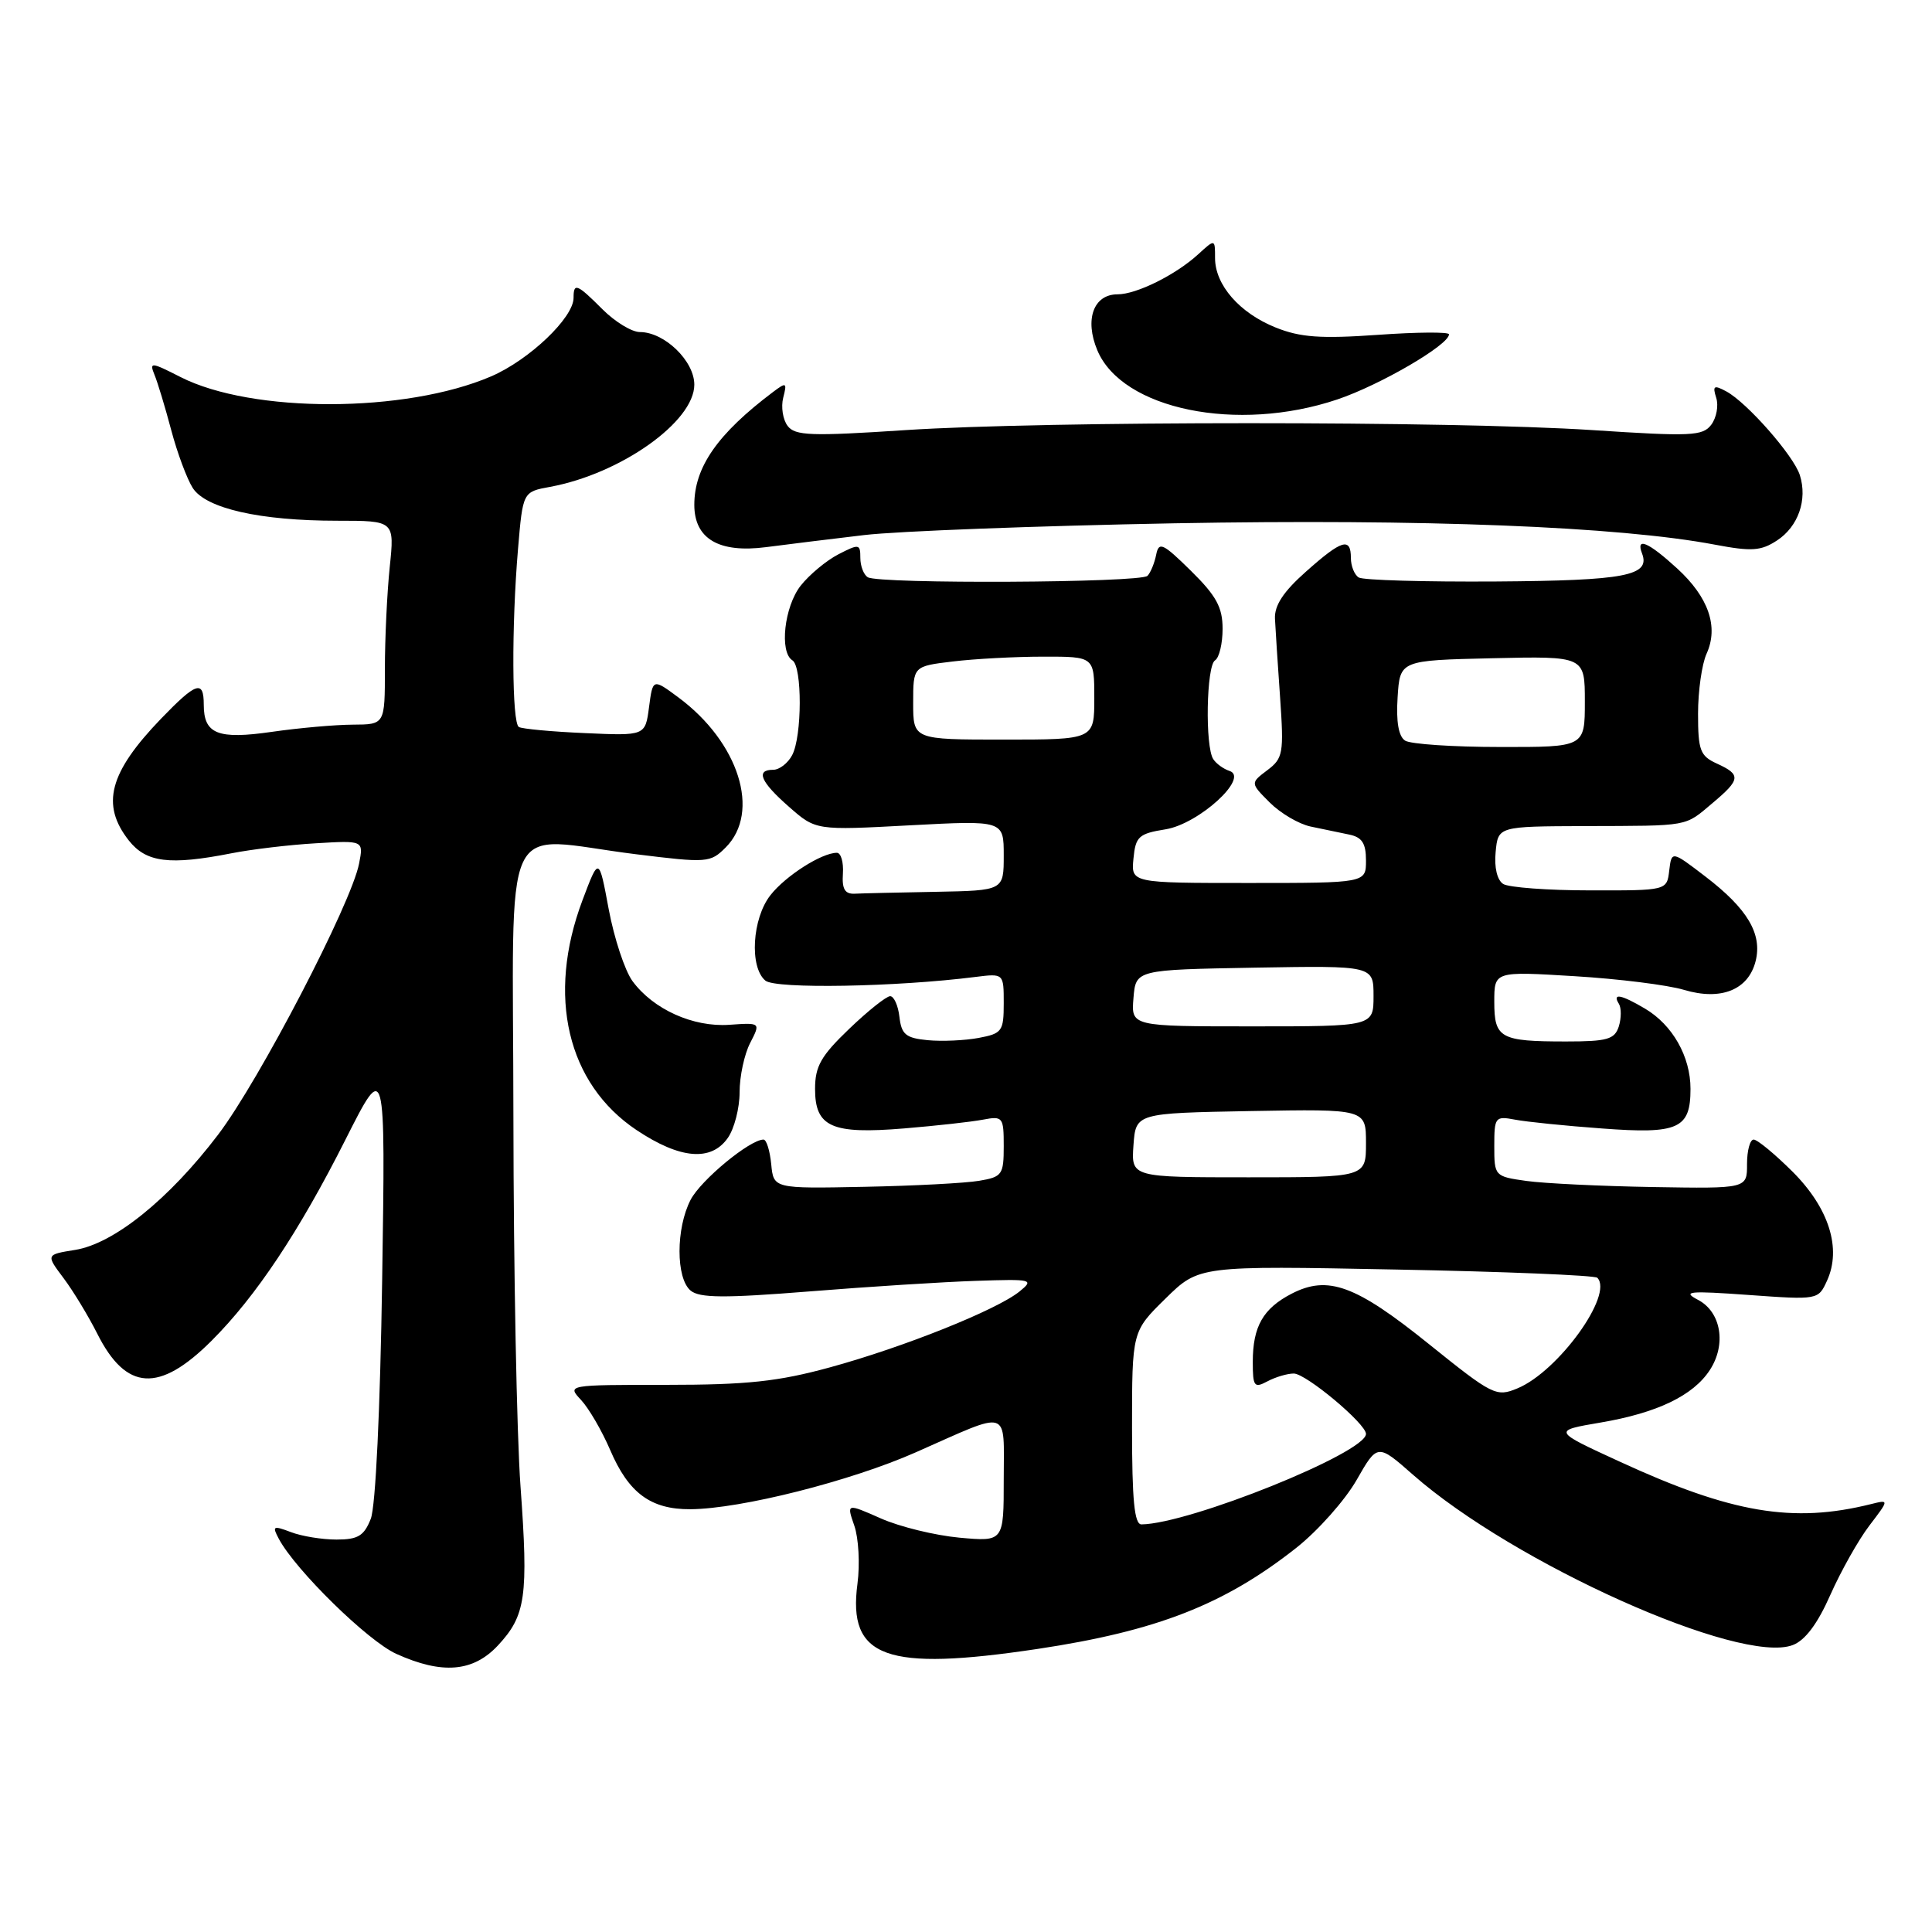 <?xml version="1.0" encoding="UTF-8" standalone="no"?>
<!DOCTYPE svg PUBLIC "-//W3C//DTD SVG 1.1//EN" "http://www.w3.org/Graphics/SVG/1.1/DTD/svg11.dtd" >
<svg xmlns="http://www.w3.org/2000/svg" xmlns:xlink="http://www.w3.org/1999/xlink" version="1.1" viewBox="0 0 256 256">
 <g >
 <path fill="currentColor"
d=" M 65.97 218.04 C 69.67 214.07 70.03 211.56 68.97 196.95 C 68.47 190.10 68.05 168.19 68.03 148.25 C 68.00 106.65 66.01 110.93 84.27 113.19 C 93.71 114.36 94.12 114.33 96.16 112.29 C 100.83 107.61 97.91 98.35 89.89 92.41 C 86.50 89.90 86.50 89.90 86.00 93.70 C 85.50 97.50 85.50 97.50 77.50 97.14 C 73.10 96.95 69.16 96.58 68.75 96.33 C 67.83 95.78 67.77 83.00 68.64 72.74 C 69.28 65.17 69.28 65.17 72.89 64.51 C 82.24 62.79 92.00 55.87 92.00 50.97 C 92.00 47.82 88.04 44.00 84.79 44.00 C 83.72 44.00 81.50 42.65 79.85 41.00 C 76.44 37.59 76.00 37.42 76.00 39.47 C 76.00 42.10 70.12 47.70 65.08 49.87 C 53.74 54.75 33.39 54.79 23.90 49.95 C 20.02 47.97 19.77 47.95 20.47 49.66 C 20.89 50.67 21.89 53.98 22.69 57.00 C 23.49 60.02 24.78 63.47 25.54 64.66 C 27.29 67.38 34.44 69.00 44.69 69.00 C 52.28 69.00 52.28 69.00 51.64 75.15 C 51.29 78.53 51.00 84.60 51.00 88.65 C 51.00 96.00 51.00 96.00 46.75 96.02 C 44.41 96.03 39.60 96.46 36.05 96.97 C 28.86 98.01 27.00 97.27 27.00 93.38 C 27.00 90.05 26.02 90.38 21.32 95.25 C 14.46 102.38 13.34 106.62 17.07 111.37 C 19.38 114.29 22.46 114.68 30.70 113.06 C 33.34 112.54 38.35 111.94 41.84 111.74 C 48.18 111.36 48.18 111.36 47.58 114.43 C 46.56 119.71 34.35 143.18 28.90 150.35 C 22.40 158.90 15.08 164.80 9.95 165.62 C 6.08 166.24 6.08 166.24 8.43 169.37 C 9.72 171.09 11.72 174.40 12.89 176.72 C 16.71 184.32 21.09 184.59 28.03 177.66 C 33.91 171.79 39.64 163.18 45.78 151.00 C 51.08 140.50 51.08 140.50 50.64 169.50 C 50.38 186.77 49.77 199.61 49.13 201.25 C 48.24 203.51 47.44 204.00 44.59 204.00 C 42.69 204.00 39.96 203.56 38.54 203.01 C 36.18 202.12 36.04 202.20 36.95 203.91 C 39.18 208.07 48.73 217.43 52.50 219.14 C 58.57 221.89 62.68 221.56 65.97 218.04 Z  M 137.50 218.49 C 153.31 216.11 162.25 212.61 171.80 205.07 C 174.64 202.82 178.22 198.79 179.75 196.12 C 182.52 191.27 182.52 191.27 187.25 195.43 C 200.59 207.16 230.60 220.62 237.55 217.98 C 239.19 217.36 240.84 215.16 242.53 211.33 C 243.93 208.18 246.25 204.05 247.70 202.15 C 250.33 198.70 250.33 198.70 247.92 199.30 C 237.58 201.88 229.43 200.50 214.61 193.67 C 205.71 189.58 205.71 189.58 212.11 188.49 C 219.57 187.22 224.35 184.93 226.56 181.54 C 228.78 178.15 228.06 173.84 225.00 172.24 C 222.84 171.11 223.77 171.02 231.71 171.59 C 240.90 172.25 240.93 172.24 242.09 169.70 C 244.04 165.43 242.35 160.09 237.55 155.28 C 235.19 152.93 232.86 151.00 232.37 151.00 C 231.88 151.00 231.49 152.46 231.49 154.25 C 231.50 157.50 231.50 157.50 219.00 157.29 C 212.12 157.17 204.59 156.81 202.25 156.48 C 198.05 155.89 198.00 155.83 198.00 151.86 C 198.00 148.02 198.12 147.86 200.75 148.36 C 202.26 148.65 207.45 149.18 212.29 149.53 C 222.41 150.29 224.00 149.57 224.00 144.28 C 224.00 140.00 221.62 135.80 217.96 133.64 C 214.80 131.77 213.60 131.55 214.51 133.01 C 214.85 133.56 214.84 134.91 214.50 136.01 C 213.95 137.72 212.98 138.00 207.51 138.00 C 198.77 138.00 198.00 137.57 198.00 132.74 C 198.00 128.70 198.00 128.70 208.63 129.35 C 214.47 129.70 221.00 130.52 223.13 131.16 C 228.04 132.63 231.67 131.17 232.63 127.35 C 233.53 123.75 231.55 120.41 225.98 116.15 C 221.50 112.72 221.50 112.72 221.18 115.36 C 220.87 118.00 220.87 118.00 210.68 117.98 C 205.08 117.98 199.90 117.59 199.18 117.13 C 198.38 116.62 197.98 114.94 198.18 112.90 C 198.50 109.50 198.50 109.50 210.00 109.46 C 224.02 109.42 223.17 109.57 226.92 106.41 C 230.65 103.28 230.72 102.65 227.50 101.18 C 225.28 100.17 225.00 99.44 225.00 94.57 C 225.00 91.56 225.51 87.98 226.13 86.62 C 227.75 83.06 226.40 79.14 222.24 75.33 C 218.42 71.83 216.72 71.10 217.58 73.34 C 218.71 76.29 215.39 76.93 198.23 77.05 C 188.80 77.11 180.61 76.88 180.04 76.52 C 179.47 76.17 179.00 75.01 179.00 73.94 C 179.00 71.15 177.80 71.51 173.04 75.75 C 170.05 78.40 168.85 80.23 168.94 82.00 C 169.01 83.38 169.31 88.07 169.62 92.43 C 170.13 99.82 170.02 100.48 167.92 102.06 C 165.67 103.76 165.67 103.76 168.25 106.34 C 169.67 107.76 172.10 109.19 173.66 109.52 C 175.22 109.85 177.51 110.33 178.75 110.58 C 180.48 110.93 181.00 111.73 181.00 114.02 C 181.00 117.00 181.00 117.00 165.44 117.00 C 149.87 117.00 149.87 117.00 150.19 113.76 C 150.47 110.84 150.89 110.46 154.44 109.89 C 158.85 109.18 165.60 103.02 162.91 102.15 C 162.14 101.90 161.17 101.21 160.77 100.60 C 159.66 98.95 159.85 88.21 161.00 87.50 C 161.55 87.16 162.00 85.28 162.00 83.32 C 162.00 80.47 161.17 78.95 157.80 75.63 C 154.08 71.97 153.55 71.73 153.20 73.50 C 152.98 74.60 152.47 75.86 152.05 76.30 C 151.18 77.23 116.46 77.40 114.99 76.49 C 114.44 76.16 114.00 75.00 114.00 73.92 C 114.00 72.07 113.83 72.04 111.09 73.45 C 109.49 74.28 107.24 76.15 106.09 77.61 C 103.92 80.38 103.25 86.42 105.00 87.50 C 106.31 88.31 106.29 97.59 104.96 100.07 C 104.40 101.13 103.27 102.00 102.46 102.00 C 100.09 102.00 100.76 103.59 104.55 106.91 C 108.10 110.03 108.10 110.03 120.55 109.36 C 133.00 108.70 133.00 108.70 133.00 113.35 C 133.00 118.00 133.00 118.00 124.00 118.17 C 119.05 118.26 114.21 118.37 113.25 118.42 C 111.95 118.48 111.55 117.80 111.69 115.75 C 111.79 114.24 111.43 113.00 110.89 113.00 C 108.88 113.00 104.11 116.04 102.09 118.61 C 99.66 121.70 99.28 128.16 101.42 129.94 C 102.78 131.06 118.76 130.78 129.25 129.45 C 133.00 128.98 133.00 128.98 133.00 132.94 C 133.00 136.64 132.78 136.95 129.68 137.53 C 127.86 137.87 124.82 138.01 122.93 137.83 C 120.03 137.55 119.45 137.08 119.18 134.75 C 119.01 133.24 118.45 132.00 117.95 132.00 C 117.45 132.00 115.00 133.95 112.52 136.33 C 108.78 139.91 108.00 141.29 108.00 144.29 C 108.00 149.34 110.20 150.32 119.83 149.52 C 124.05 149.17 128.74 148.65 130.25 148.36 C 132.88 147.86 133.00 148.02 133.00 151.88 C 133.00 155.65 132.79 155.95 129.75 156.46 C 127.96 156.77 121.10 157.13 114.50 157.26 C 102.50 157.50 102.50 157.50 102.19 154.25 C 102.01 152.46 101.56 151.00 101.17 151.00 C 99.36 151.00 92.86 156.37 91.51 158.98 C 89.55 162.76 89.55 169.38 91.51 171.01 C 92.70 172.00 95.98 172.02 107.26 171.12 C 115.09 170.49 125.02 169.86 129.33 169.72 C 136.79 169.47 137.06 169.53 135.09 171.13 C 132.06 173.58 119.71 178.52 109.98 181.18 C 103.11 183.06 98.99 183.50 88.31 183.50 C 75.16 183.50 75.13 183.51 76.99 185.50 C 78.02 186.60 79.76 189.59 80.85 192.13 C 83.29 197.84 86.23 200.01 91.47 199.98 C 98.14 199.94 112.72 196.26 121.37 192.43 C 134.05 186.82 133.00 186.50 133.00 196.02 C 133.00 204.28 133.00 204.28 127.14 203.75 C 123.91 203.45 119.22 202.31 116.72 201.20 C 112.17 199.19 112.17 199.19 113.20 202.16 C 113.77 203.79 113.96 207.25 113.62 209.84 C 112.31 219.69 117.35 221.51 137.50 218.49 Z  M 96.44 150.78 C 97.30 149.56 98.00 146.83 98.00 144.73 C 98.00 142.62 98.63 139.69 99.40 138.20 C 100.79 135.50 100.79 135.50 96.65 135.79 C 91.84 136.13 86.55 133.74 83.80 129.99 C 82.79 128.60 81.38 124.33 80.66 120.49 C 79.36 113.50 79.36 113.50 77.18 119.29 C 72.41 131.96 75.15 143.60 84.36 149.75 C 90.12 153.59 94.23 153.94 96.44 150.78 Z  M 114.50 70.90 C 118.90 70.38 137.40 69.68 155.61 69.34 C 188.54 68.74 214.52 69.76 227.23 72.17 C 232.10 73.09 233.34 73.01 235.47 71.61 C 238.28 69.77 239.52 66.22 238.49 62.96 C 237.67 60.37 231.48 53.33 228.74 51.86 C 227.10 50.98 226.90 51.11 227.41 52.72 C 227.74 53.76 227.44 55.36 226.75 56.28 C 225.62 57.78 224.07 57.85 211.00 56.99 C 192.31 55.77 138.69 55.77 120.00 56.99 C 107.44 57.82 105.35 57.74 104.36 56.43 C 103.73 55.59 103.47 53.92 103.78 52.70 C 104.30 50.67 104.20 50.61 102.42 51.95 C 95.08 57.48 92.00 61.90 92.00 66.89 C 92.00 71.39 95.25 73.31 101.50 72.50 C 104.25 72.14 110.10 71.42 114.50 70.90 Z  M 177.20 52.93 C 182.87 51.02 192.00 45.70 192.00 44.30 C 192.00 43.97 187.75 44.00 182.56 44.37 C 175.01 44.90 172.30 44.71 169.04 43.40 C 164.25 41.48 161.00 37.76 161.00 34.19 C 161.00 31.65 161.00 31.65 158.75 33.71 C 155.77 36.43 150.59 39.00 148.08 39.00 C 144.90 39.00 143.69 42.33 145.40 46.41 C 148.68 54.26 163.96 57.39 177.20 52.93 Z  M 150.00 189.21 C 150.00 176.42 150.00 176.42 154.43 172.07 C 158.87 167.71 158.87 167.71 184.96 168.22 C 199.31 168.49 211.32 168.99 211.65 169.31 C 213.85 171.52 206.48 181.73 201.06 183.97 C 198.27 185.13 197.78 184.89 189.33 178.09 C 179.63 170.28 175.96 168.94 171.15 171.42 C 167.36 173.38 166.00 175.77 166.00 180.47 C 166.00 183.72 166.19 183.97 167.93 183.04 C 169.00 182.47 170.57 182.00 171.43 182.00 C 173.05 182.00 181.00 188.65 181.00 190.00 C 181.00 192.50 157.62 201.91 151.25 201.99 C 150.31 202.00 150.00 198.78 150.00 189.21 Z  M 150.19 151.75 C 150.50 147.50 150.50 147.50 165.75 147.22 C 181.00 146.95 181.00 146.95 181.00 151.47 C 181.00 156.00 181.00 156.00 165.44 156.00 C 149.89 156.00 149.89 156.00 150.19 151.75 Z  M 150.19 132.25 C 150.50 128.50 150.50 128.50 166.25 128.22 C 182.00 127.95 182.00 127.95 182.00 131.97 C 182.00 136.00 182.00 136.00 165.94 136.00 C 149.88 136.00 149.88 136.00 150.19 132.25 Z  M 186.19 98.14 C 185.32 97.59 184.98 95.65 185.19 92.40 C 185.50 87.50 185.50 87.50 197.75 87.22 C 210.00 86.94 210.00 86.94 210.00 92.97 C 210.00 99.00 210.00 99.00 198.75 98.98 C 192.56 98.98 186.91 98.60 186.19 98.14 Z  M 121.00 93.14 C 121.00 88.28 121.00 88.28 126.25 87.65 C 129.14 87.30 134.54 87.01 138.25 87.01 C 145.00 87.00 145.00 87.00 145.00 92.50 C 145.00 98.00 145.00 98.00 133.00 98.00 C 121.00 98.00 121.00 98.00 121.00 93.14 Z "/>
</g>
</svg>